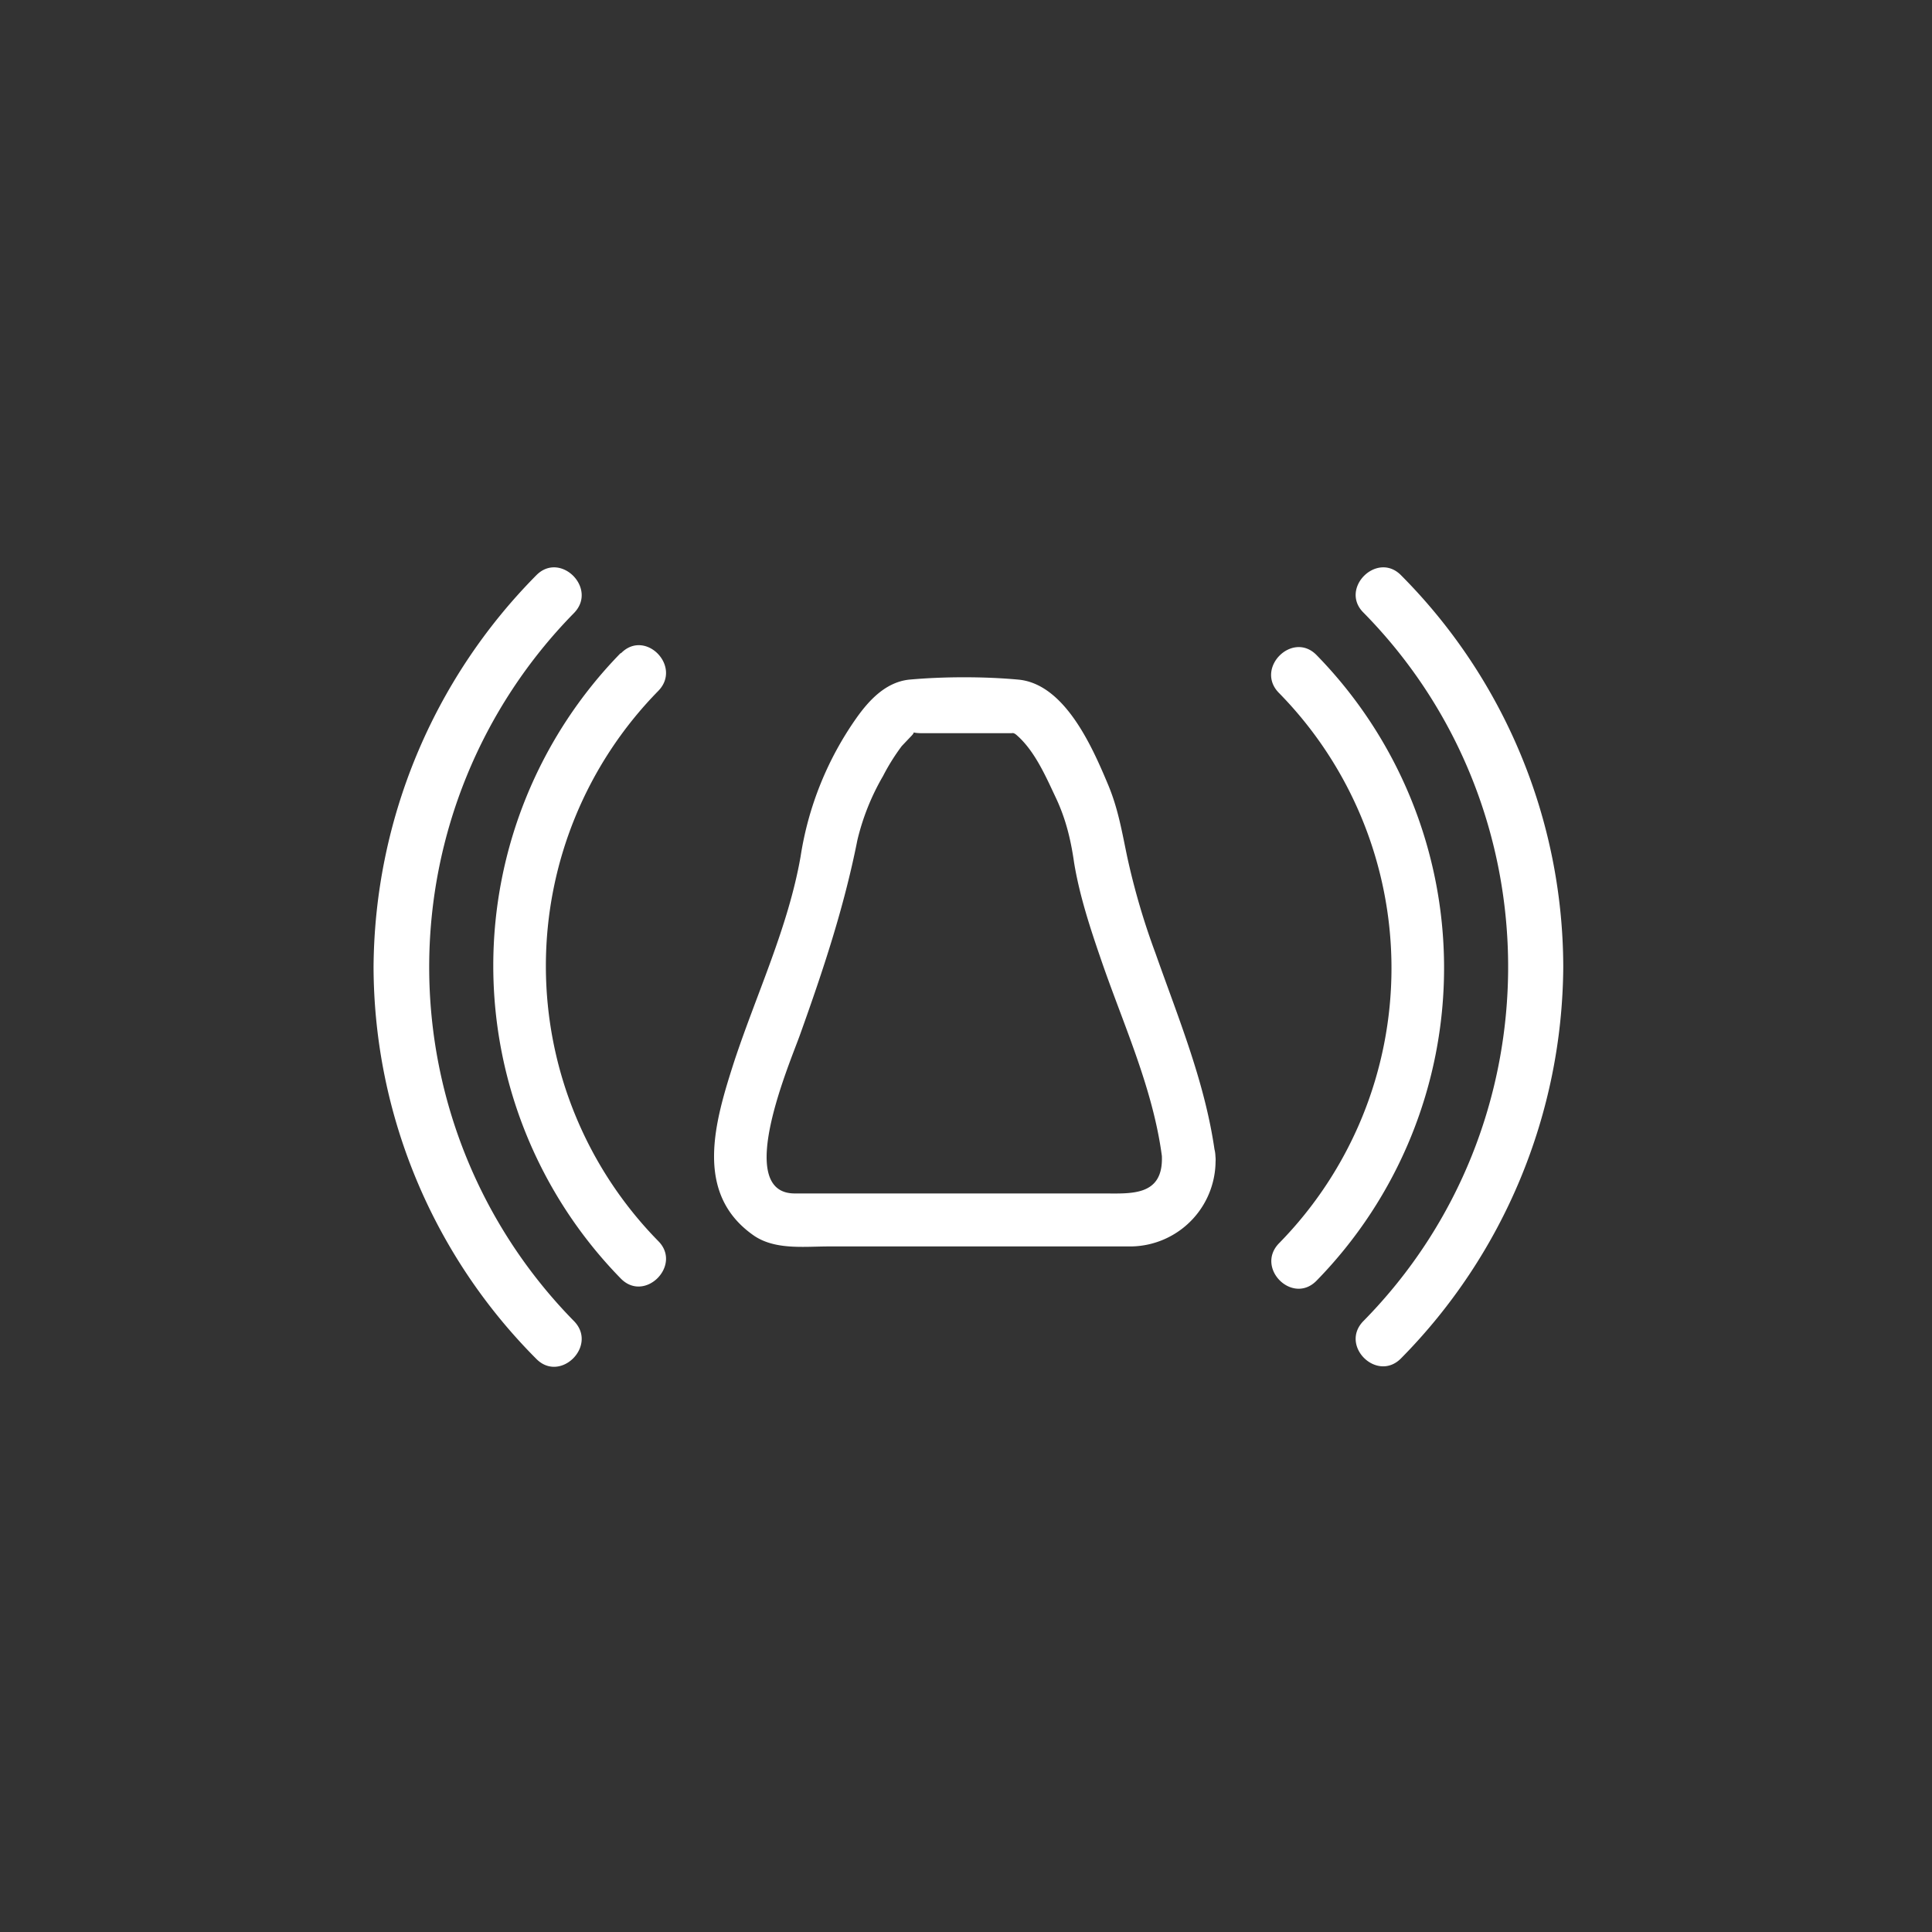 <svg xmlns="http://www.w3.org/2000/svg" width="361" height="361"><rect width="100%" height="100%" fill="#333333" stroke="none"/><path d="M116 122a83.6 83.6 0 0 0 0 116.9c4.5 4.6 11.5-2.5 7-7a73.4 73.4 0 0 1 0-102.8c4.5-4.6-2.5-11.7-7-7z" fill="#fff"/><path d="M100.2 107.5a105 105 0 0 0-30.4 73.2 104.1 104.1 0 0 0 30.4 73.2c4.5 4.6 11.6-2.5 7-7.1a94.4 94.4 0 0 1 0-132.2c4.6-4.6-2.5-11.7-7-7.1zM246 239.3a83.6 83.6 0 0 0 0-116.9c-4.5-4.6-11.6 2.5-7 7.1a73.4 73.4 0 0 1 0 102.8c-4.5 4.6 2.5 11.6 7 7z" fill="#fff"/><path d="M261.8 253.8a105 105 0 0 0 30.3-73.1 104 104 0 0 0-30.3-73.2c-4.5-4.6-11.6 2.5-7 7 36 36.6 36 95.7 0 132.3-4.6 4.6 2.5 11.6 7 7zM217.1 216c.3 7.6-5.8 7-11 7h-57.6c-11.5 0-.8-24.6 1-29.7 4.3-12 8.2-23.7 10.7-36.3a44 44 0 0 1 4.8-12 39.3 39.3 0 0 1 3.5-5.6l1.9-2c1.2-1.3-1.4-.4 2-.4h17.5c-1.4 0-.7-.3 0 .3 3.5 3 5.6 8 7.5 12 1.8 3.9 2.7 7.7 3.3 11.9 1 6.1 3 12.2 5 18 4.1 12 9.7 24 11.4 36.8.8 6.3 10.8 6.3 10 0-1.7-13.2-6.8-25.4-11.2-37.9a132.6 132.6 0 0 1-5.3-18.1c-1-4.8-1.7-9-3.6-13.5-2.9-6.9-8-18.6-16.6-19.5-6.4-.6-14.1-.6-20.6 0-4.3.5-7.4 3.8-9.8 7.2a61 61 0 0 0-10.4 25.8c-2.3 13.2-8.2 25.6-12.4 38.3-3.6 11.2-7.7 24.7 3.7 32.6 4 2.7 9.4 2 14 2h56.5a16 16 0 0 0 15.7-17c-.3-6.4-10.3-6.4-10 0z" fill="#fff"/></svg>